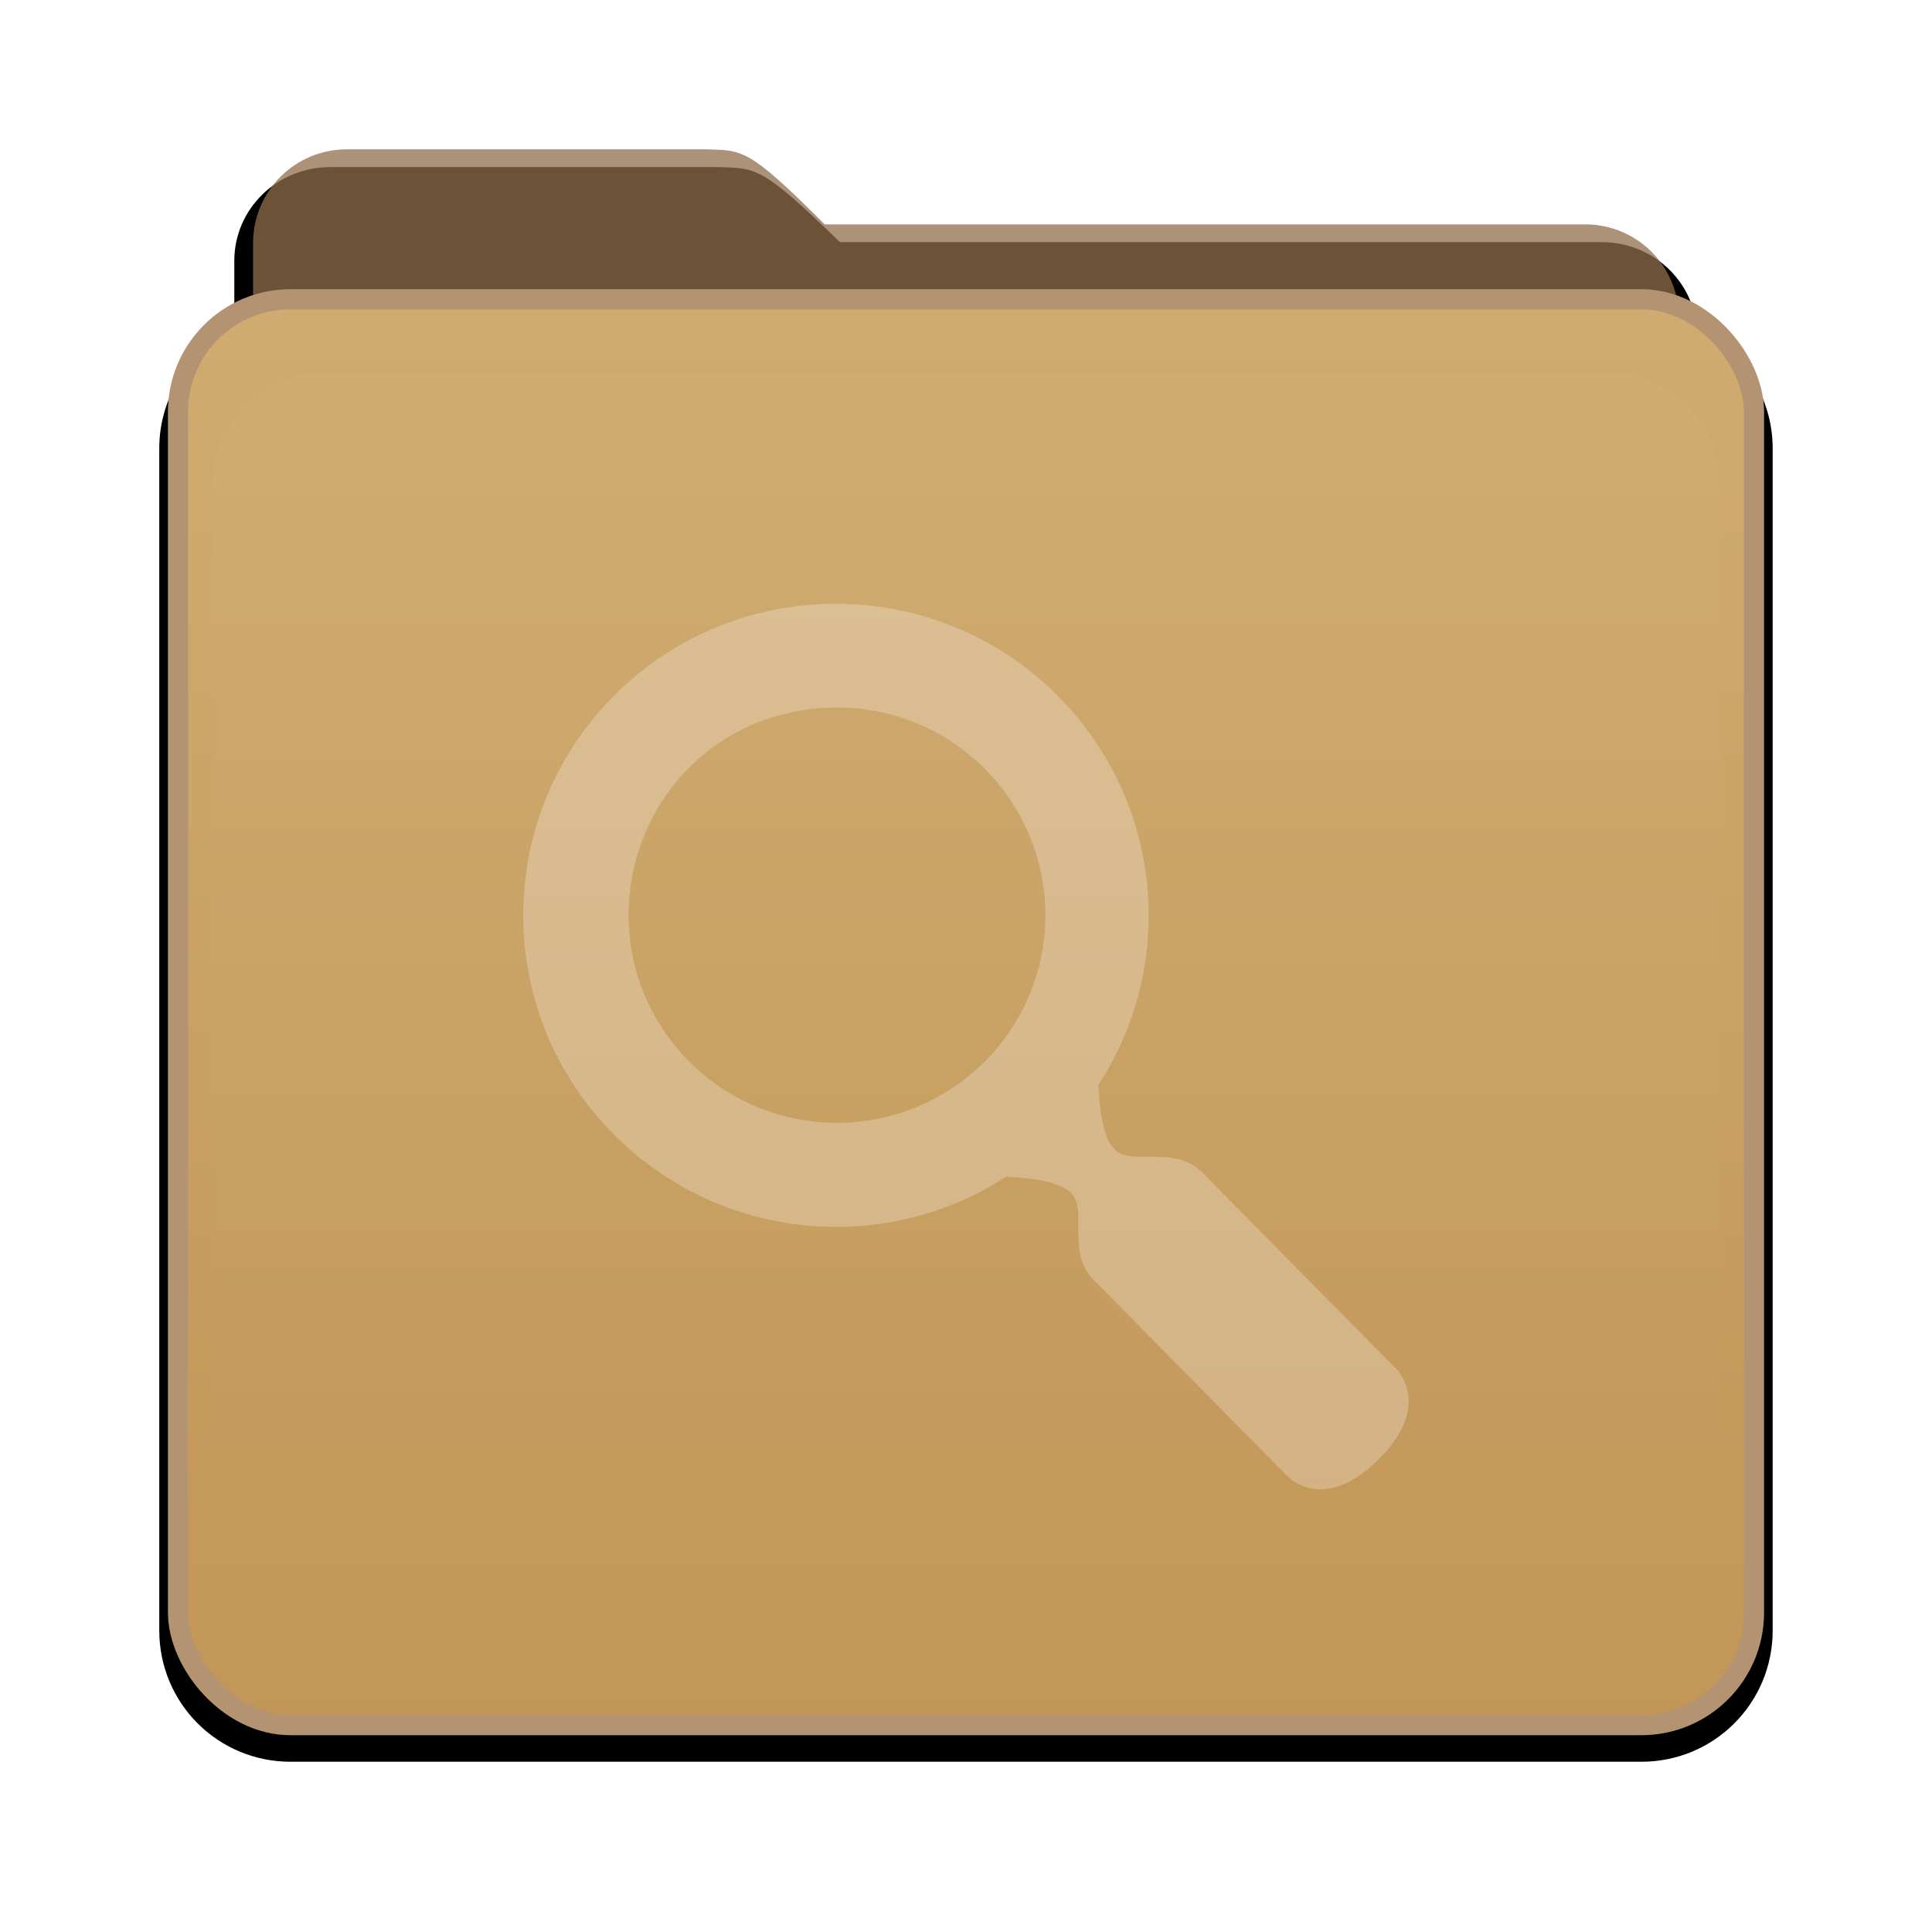 <?xml version="1.0" encoding="UTF-8" standalone="no"?>
<!-- Created with Inkscape (http://www.inkscape.org/) -->
<svg id="svg2982" xmlns:rdf="http://www.w3.org/1999/02/22-rdf-syntax-ns#" xmlns="http://www.w3.org/2000/svg" height="96" width="96" version="1.1" xmlns:cc="http://creativecommons.org/ns#" xmlns:xlink="http://www.w3.org/1999/xlink" xmlns:dc="http://purl.org/dc/elements/1.1/">
 <defs id="defs2984">
  <filter id="filter8262" color-interpolation-filters="sRGB">
   <feGaussianBlur id="feGaussianBlur8264" stdDeviation="0.781"/>
  </filter>
  <linearGradient id="linearGradient6358" x1="48.036" gradientUnits="userSpaceOnUse" y1="25.911" gradientTransform="matrix(.932 0 0 .932 3.252 958.18)" x2="48.036" y2="85.821">
   <stop id="stop3319-60" style="stop-color:#3c8fc2" offset="0"/>
   <stop id="stop3321-6" style="stop-color:#2174a6" offset="1"/>
  </linearGradient>
  <linearGradient id="linearGradient7205" y2="902.36" gradientUnits="userSpaceOnUse" y1="1042.6" x2="48.003" x1="48.005">
   <stop id="stop3189-77" style="stop-color:#c29656" offset="0"/>
   <stop id="stop3191-54" style="stop-color:#ddc08b" offset="1"/>
  </linearGradient>
  <linearGradient id="linearGradient6361" y2="81.481" gradientUnits="userSpaceOnUse" y1="22.933" x2="48.022" x1="48.022">
   <stop id="stop3876-61" style="stop-color:#fff" offset="0"/>
   <stop id="stop3878-87" style="stop-color:#fff;stop-opacity:0" offset="1"/>
  </linearGradient>
  <clipPath id="clipPath3860-3">
   <rect id="rect3862-7" style="fill:#f0f" rx="6" ry="6" height="72" width="84" y="18" x="6"/>
  </clipPath>
  <filter id="filter3870-1" width="1.331" y="-.197" x="-.166" height="1.394" color-interpolation-filters="sRGB">
   <feGaussianBlur id="feGaussianBlur3872-9" stdDeviation="5.17"/>
  </filter>
 </defs>
 <g id="layer1" transform="translate(0 -956.36)">
  <g id="g7207">
   <path id="path3908-1" d="m17.071 965.51c-2.596 0-4.679 2.036-4.679 4.565v3.367c-2.159 1.024-3.652 3.207-3.652 5.764v57.522c0 3.541 2.85 6.391 6.391 6.391h65.739c3.541 0 6.391-2.851 6.391-6.391v-57.522c0-2.565-1.51-4.745-3.681-5.764-0.155-2.391-2.157-4.28-4.651-4.28h-37.064c-3.853-3.755-4.111-3.591-5.935-3.652h-18.86z" style="filter:url(#filter8262)" transform="matrix(1.021 0 0 1.021 -1.01 -21.124)"/>
   <rect id="rect3352" style="fill:url(#linearGradient6358)" rx="5.593" ry="5.593" height="58.432" width="69.919" y="979.76" x="13.074"/>
   <path id="path3908" style="opacity:.75;fill:#906e4c" d="m17.236 963.78c-2.582 0-4.661 2.079-4.661 4.661v55.761c0 2.231 1.789 4.02 4.02 4.02h62.811c2.231 0 4.02-1.789 4.02-4.02v-52.032c0-2.582-2.079-4.661-4.661-4.661h-37.786c-3.834-3.834-4.071-3.667-5.885-3.729z"/>
   <rect id="rect2419" style="stroke:#b49372;fill:url(#linearGradient7205)" rx="5.593" ry="5.593" height="70.851" width="78.31" y="971.23" x="8.845"/>
   <g id="layer5" transform="translate(0 952.36)">
    <path id="path3850" style="opacity:.15;filter:url(#filter3870-1);fill:url(#linearGradient6361)" clip-path="url(#clipPath3860-3)" d="m15.969 22.531c-2.846 0.004-5.433 2.592-5.438 5.438v48.062c0.004 2.846 2.592 5.433 5.438 5.438h64.062c2.846-0.004 5.433-2.592 5.438-5.438v-48.062c-0.004-2.846-2.592-5.433-5.438-5.438z"/>
   </g>
  </g>
  <path id="Symbol" style="opacity:.25;fill:#fff" d="m30.547 990.89c-6.063 6.041-6.063 15.847 0 21.888 5.286 5.266 13.429 5.968 19.451 2.052 1.024 0.051 2.674 0.192 3.261 0.855 0.799 0.903-0.33 3.013 1.201 4.389l9.526 9.652s1.767 1.887 4.519-0.855c2.752-2.742 0.858-4.503 0.858-4.503l-9.526-9.652c-1.381-1.526-3.499-0.401-4.405-1.197-0.665-0.584-0.807-2.229-0.858-3.249 3.93-6 3.226-14.113-2.059-19.38-6.063-6.041-15.905-6.041-21.968 0zm3.719 3.591c1.874-1.868 4.465-2.964 7.323-2.964 5.716 0 10.355 4.621 10.355 10.317 0 5.696-4.638 10.317-10.355 10.317-5.716 0-10.355-4.621-10.355-10.317 0-2.848 1.158-5.485 3.032-7.353z"/>
 </g>
</svg>
